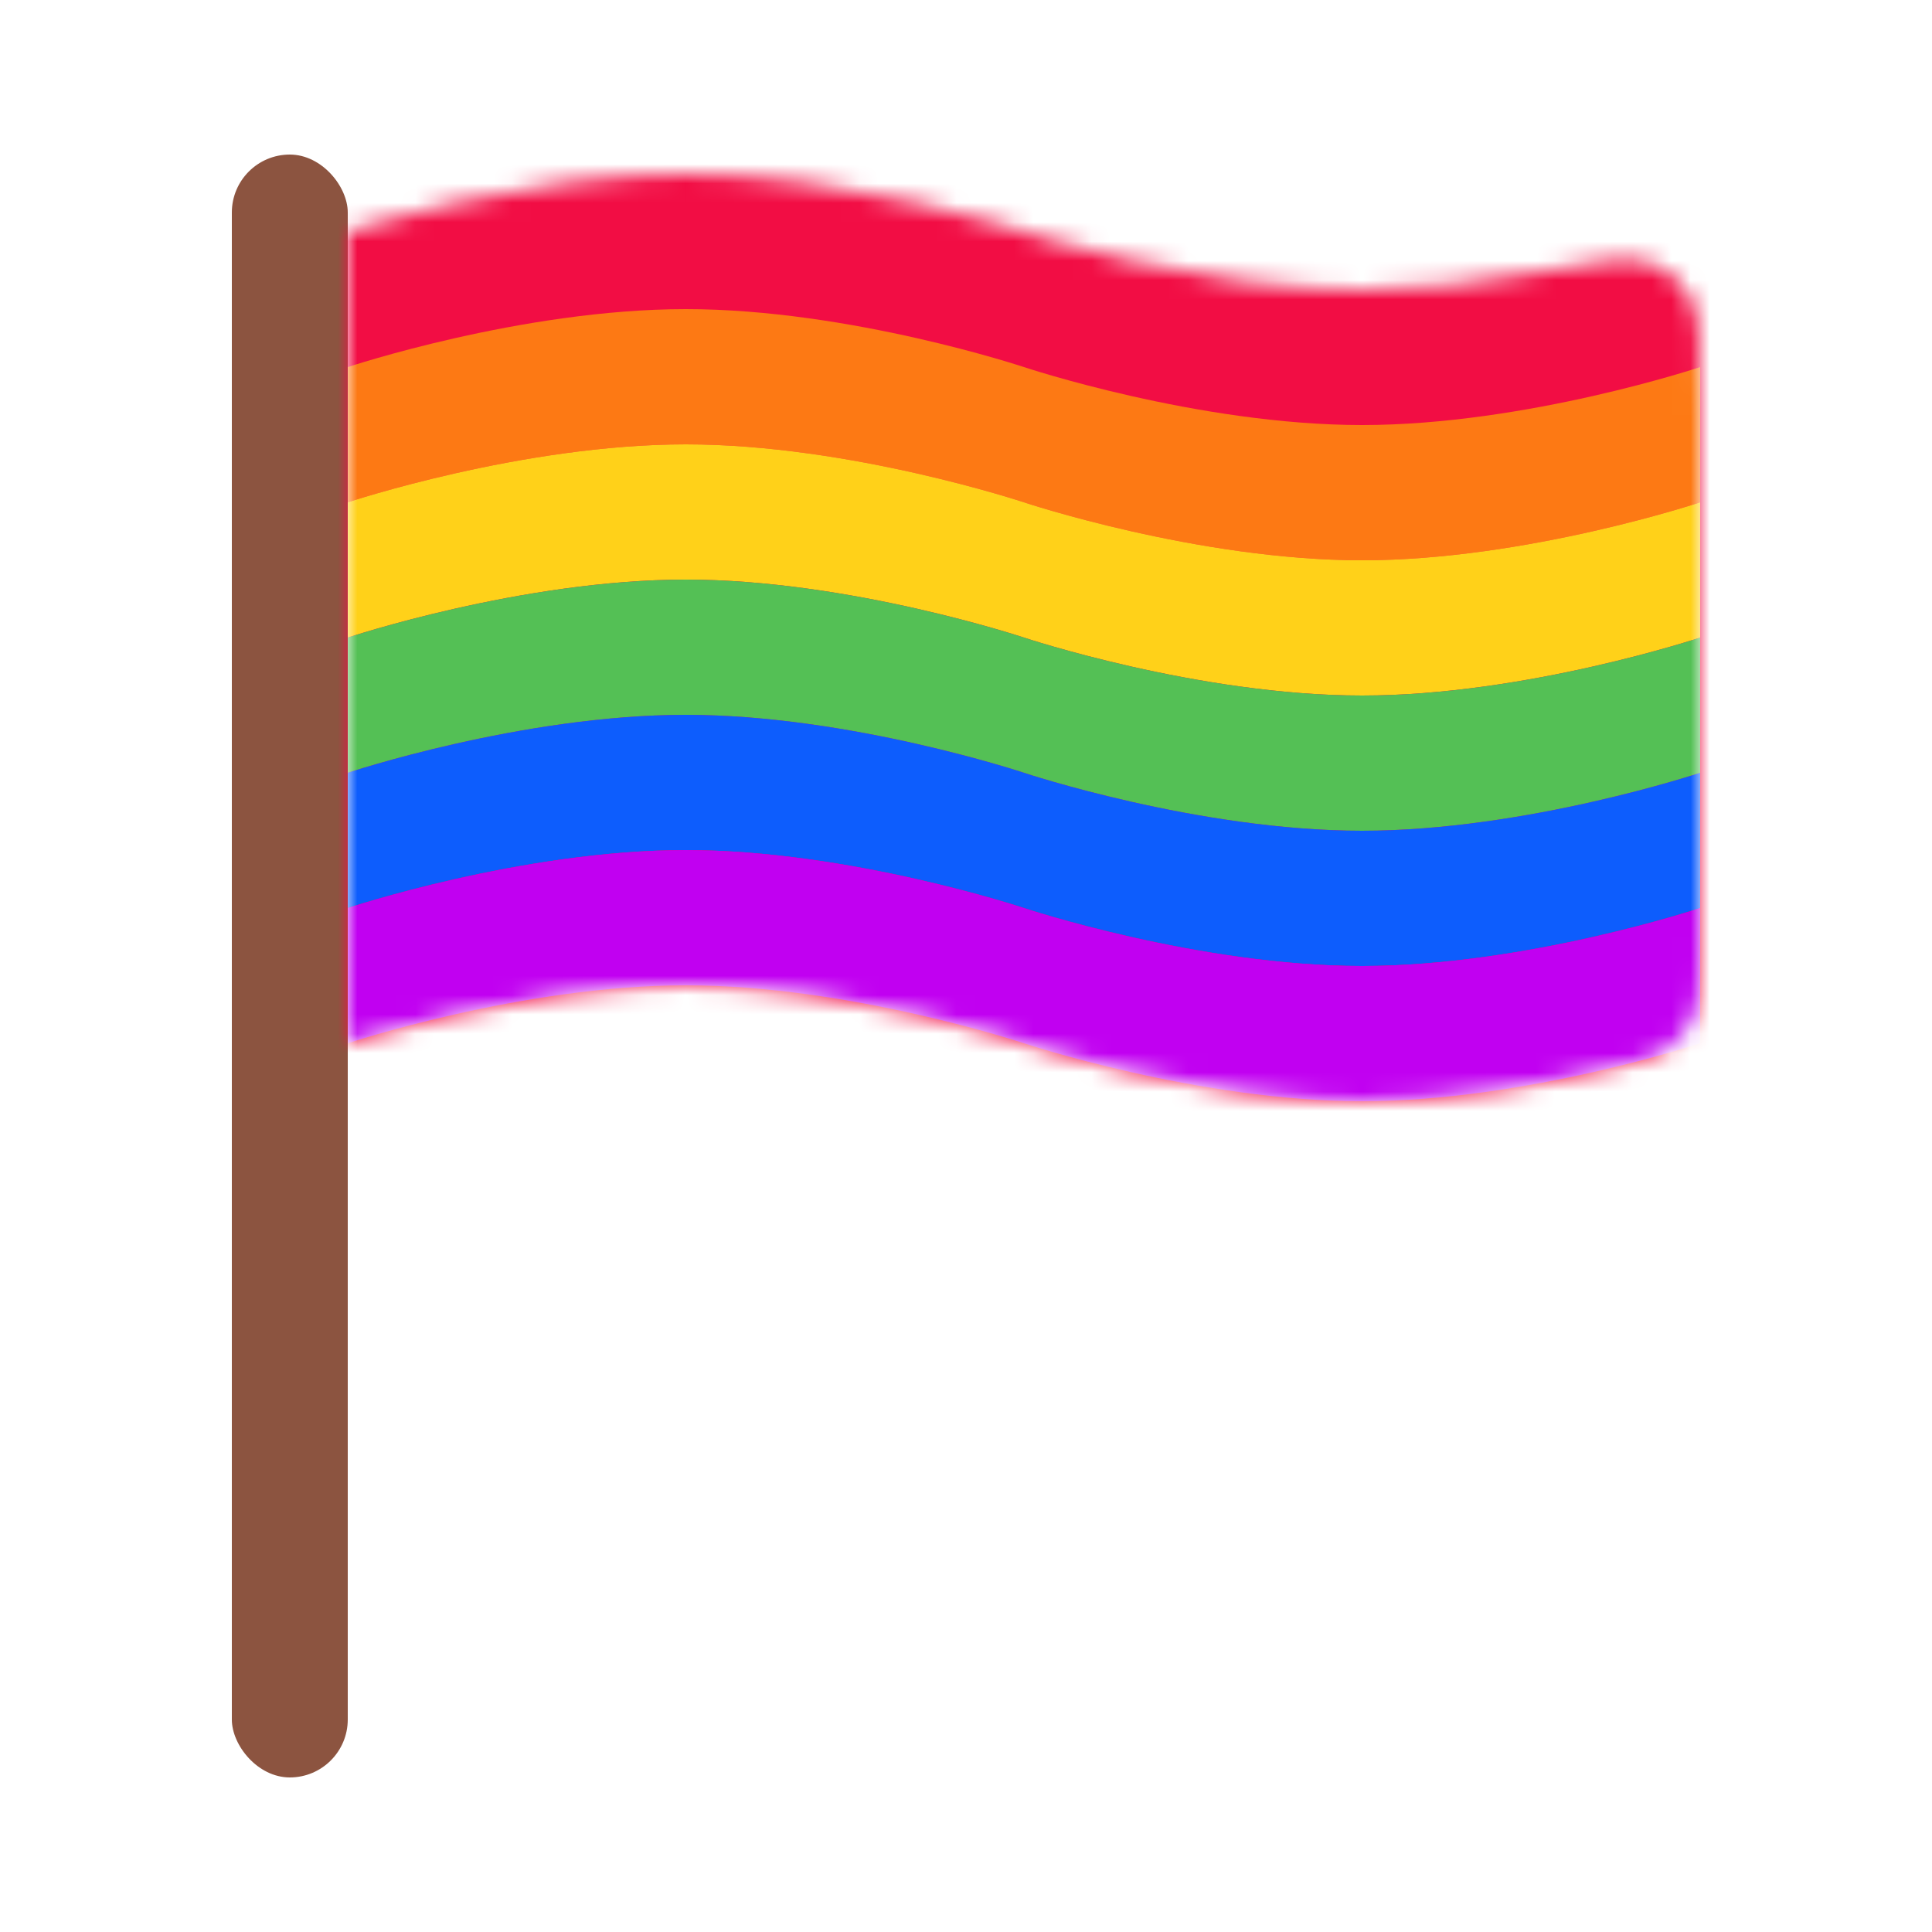 <svg width="100" height="100" viewBox="0 0 100 100" fill="none" xmlns="http://www.w3.org/2000/svg">
<rect x="12" y="8" width="6" height="84" rx="3" fill="#8C5440"/>
<mask id="mask0_251_1593" style="mask-type:alpha" maskUnits="userSpaceOnUse" x="18" y="9" width="70" height="48">
<path d="M18 12C18 12 27 9 35.5 9C44 9 53 12 53 12C53 12 62 15 70.5 15C73.543 15 76.65 14.616 79.386 14.122C82.693 13.525 84.347 13.226 85.357 13.591C86.318 13.938 86.95 14.465 87.462 15.349C88 16.279 88 17.813 88 20.88V49.387C88 51.012 88 51.824 87.685 52.571C87.424 53.187 86.92 53.828 86.382 54.227C85.731 54.709 85.007 54.885 83.559 55.237C80.154 56.063 75.249 57 70.5 57C62 57 53 54 53 54C53 54 44 51 35.5 51C27 51 18 54 18 54V12Z" fill="#DFE9ED"/>
</mask>
<g mask="url(#mask0_251_1593)">
<rect width="100" height="100" fill="#F20D44"/>
<path d="M18 19C18 19 27 16 35.5 16C44 16 53 19 53 19C53 19 62 22 70.5 22C79 22 88 19 88 19V26C88 26 79 29 70.5 29C62 29 53 26 53 26C53 26 44 23 35.5 23C27 23 18 26 18 26V19Z" fill="#FD7914"/>
<path d="M18 26C18 26 27 23 35.5 23C44 23 53 26 53 26C53 26 62 29 70.5 29C79 29 88 26 88 26V33C88 33 79 36 70.5 36C62 36 53 33 53 33C53 33 44 30 35.5 30C27 30 18 33 18 33V26Z" fill="#FFD119"/>
<path d="M18 33C18 33 27 30 35.5 30C44 30 53 33 53 33C53 33 62 36 70.5 36C79 36 88 33 88 33V40C88 40 79 43 70.5 43C62 43 53 40 53 40C53 40 44 37 35.5 37C27 37 18 40 18 40V33Z" fill="#54C055"/>
<path d="M18 40C18 40 27 37 35.5 37C44 37 53 40 53 40C53 40 62 43 70.5 43C79 43 88 40 88 40V47C88 47 79 50 70.5 50C62 50 53 47 53 47C53 47 44 44 35.5 44C27 44 18 47 18 47V40Z" fill="#0D5DFD"/>
<path d="M18 47C18 47 27 44 35.5 44C44 44 53 47 53 47C53 47 62 50 70.5 50C79 50 88 47 88 47V54C88 54 79 57 70.5 57C62 57 53 54 53 54C53 54 44 51 35.5 51C27 51 18 54 18 54V47Z" fill="#C100F1"/>
</g>
</svg>

